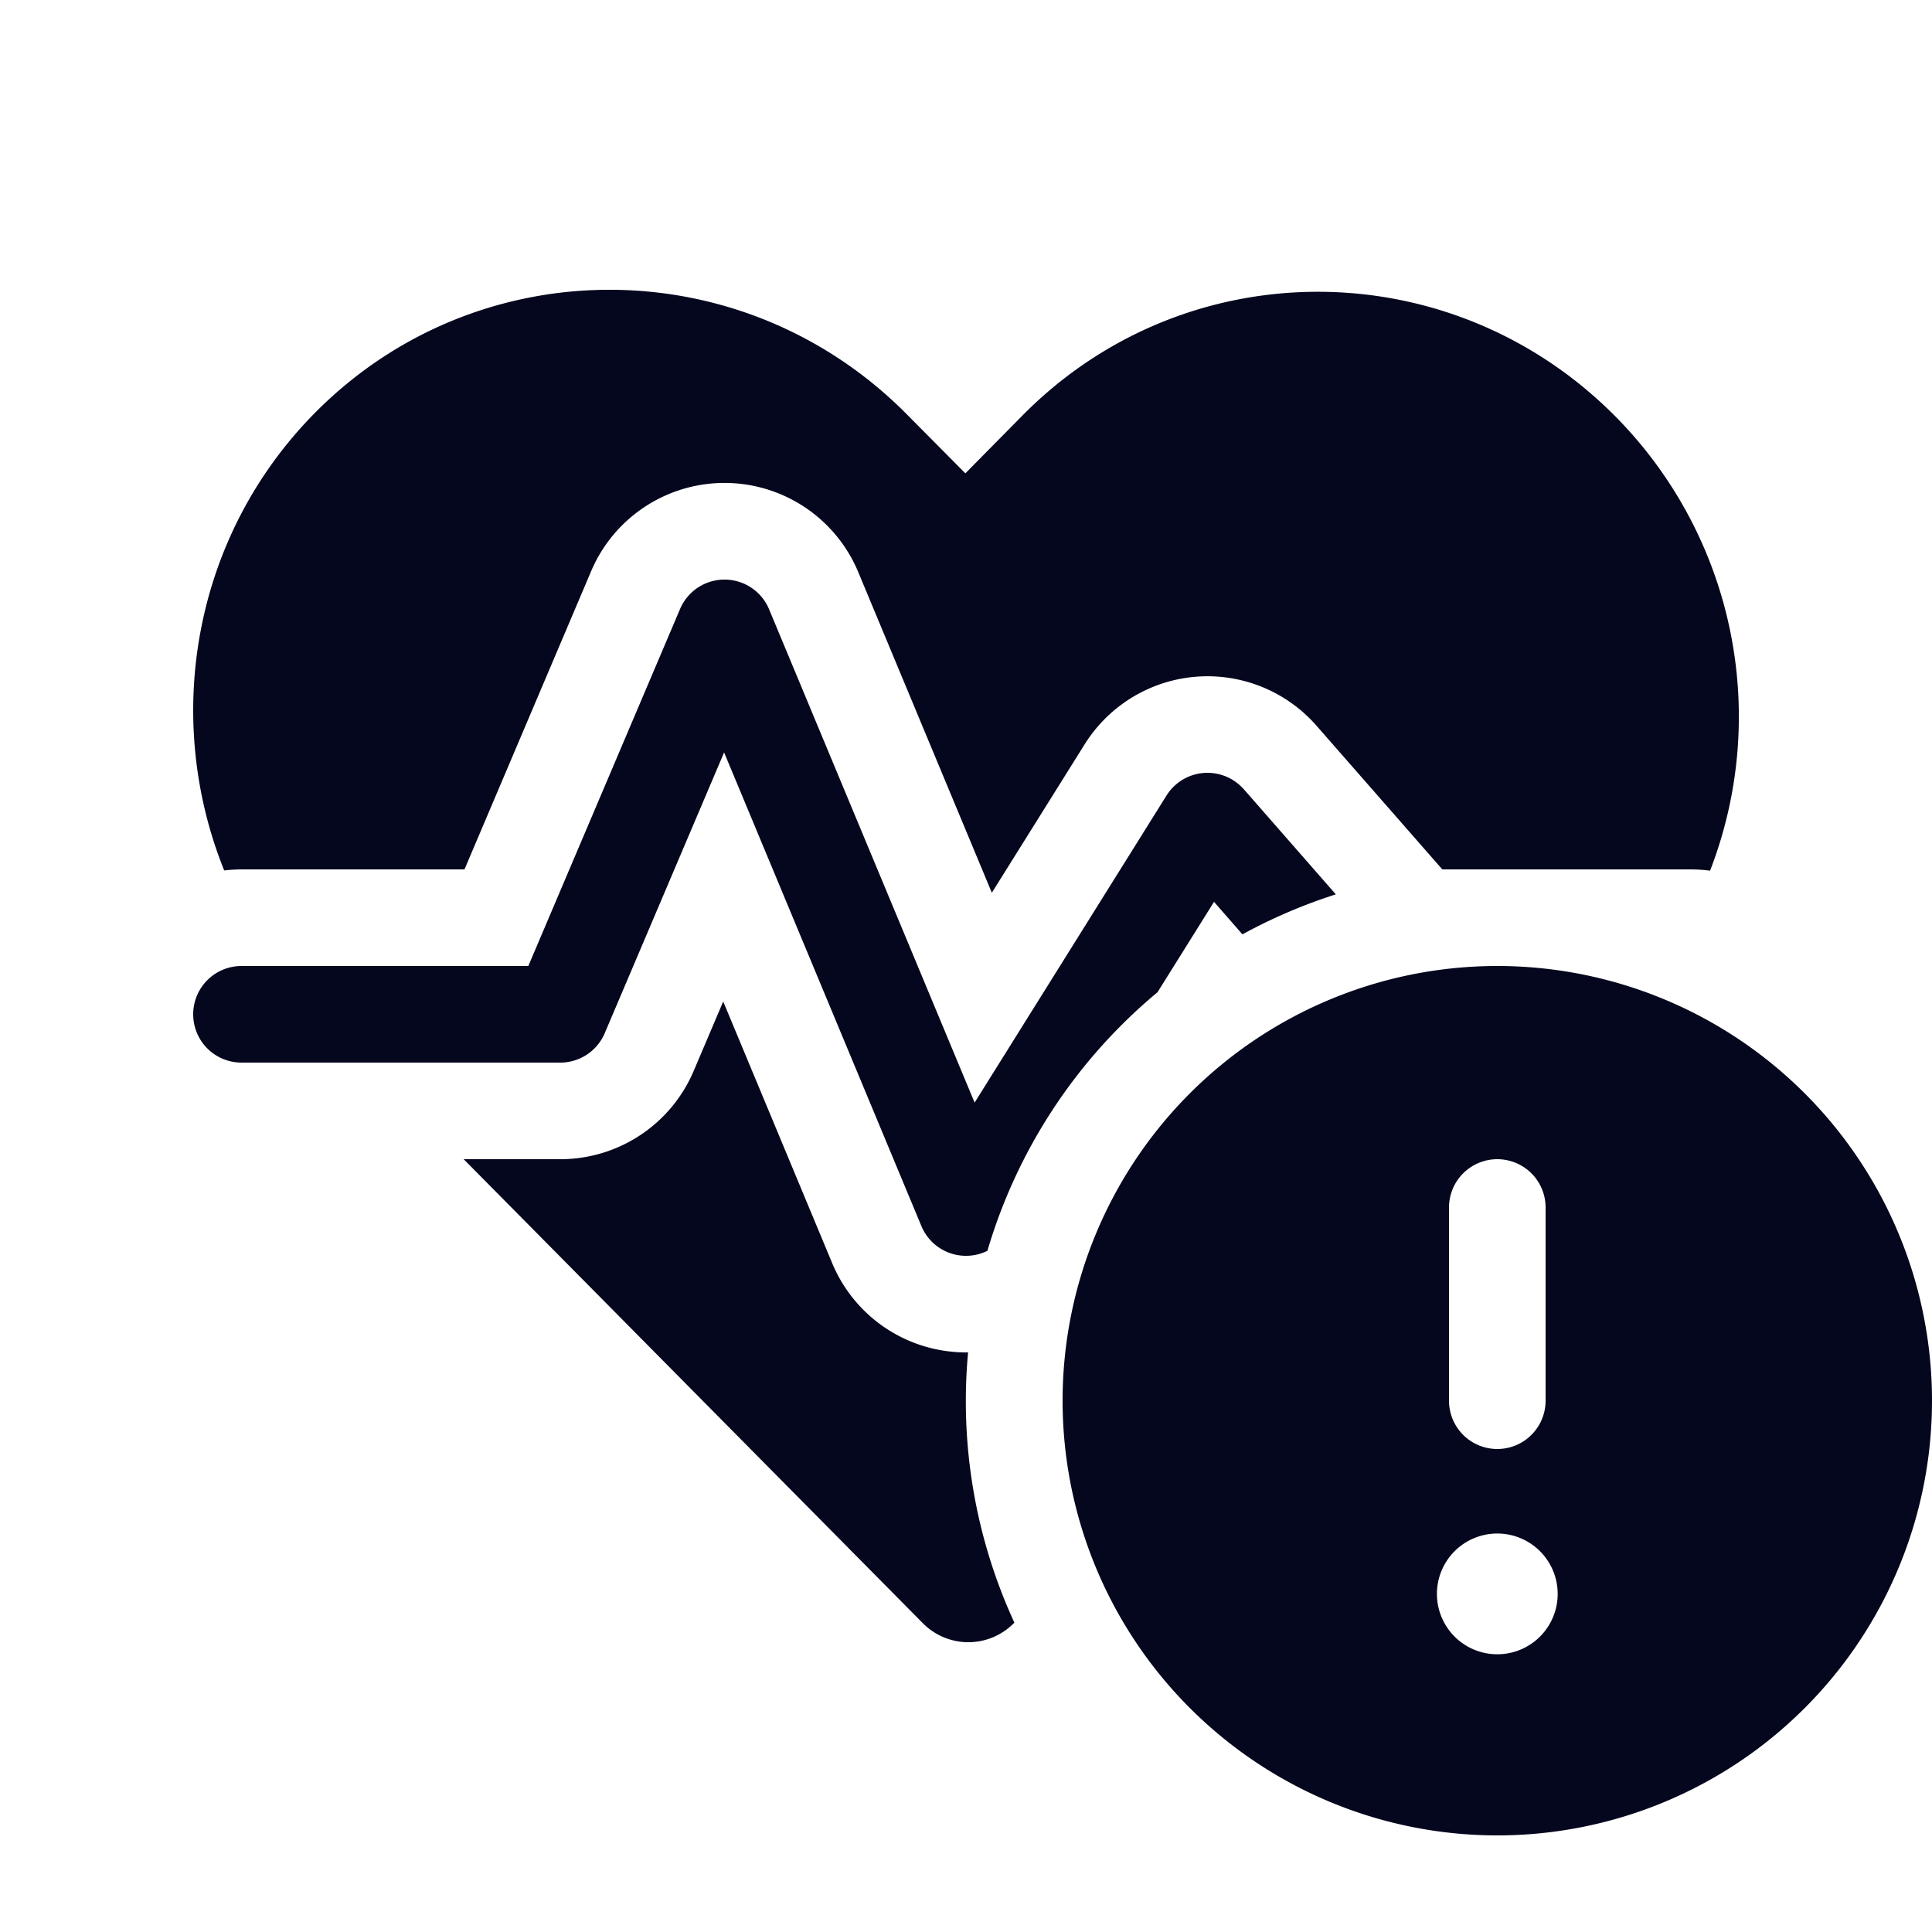 <svg xmlns="http://www.w3.org/2000/svg" width="24" height="24" fill="none"><path fill="#04071E" d="M11.266 5.148c-2.035-2.056-5.327-2.066-7.353-.02-1.518 1.535-1.893 3.787-1.128 5.685A2 2 0 0 1 3 10.8h2.77l1.573-3.704a1.8 1.8 0 0 1 3.319.012l1.659 3.982 1.153-1.844a1.8 1.8 0 0 1 2.88-.231l1.563 1.785H21q.123 0 .243.016a5.3 5.3 0 0 0-1.174-5.641c-2.039-2.059-5.332-2.069-7.362-.019l-.715.724zm4.186 4.657 1.142 1.305a6.6 6.6 0 0 0-1.16.497l-.353-.404-.702 1.123a6.6 6.6 0 0 0-2.113 3.212.6.6 0 0 1-.82-.307L8.995 9.347l-1.483 3.488a.6.6 0 0 1-.552.365H3A.6.6 0 0 1 3 12h3.563l1.885-4.435a.6.6 0 0 1 1.106.004l2.553 6.128 2.384-3.815a.6.6 0 0 1 .96-.077m-3.6 6.989q.089.008.175.006a6.576 6.576 0 0 0 .575 3.357l-.006.006a.794.794 0 0 1-1.132 0L5.76 14.4H6.96a1.8 1.8 0 0 0 1.657-1.096l.367-.863 1.354 3.251a1.8 1.8 0 0 0 1.515 1.102M24 17.4a5.4 5.4 0 1 1-10.8 0 5.4 5.4 0 0 1 10.8 0m-5.4-3a.6.6 0 0 0-.6.6v2.4a.6.6 0 0 0 1.2 0V15a.6.6 0 0 0-.6-.6m0 6.15a.75.75 0 1 0 0-1.5.75.75 0 0 0 0 1.5"/></svg>